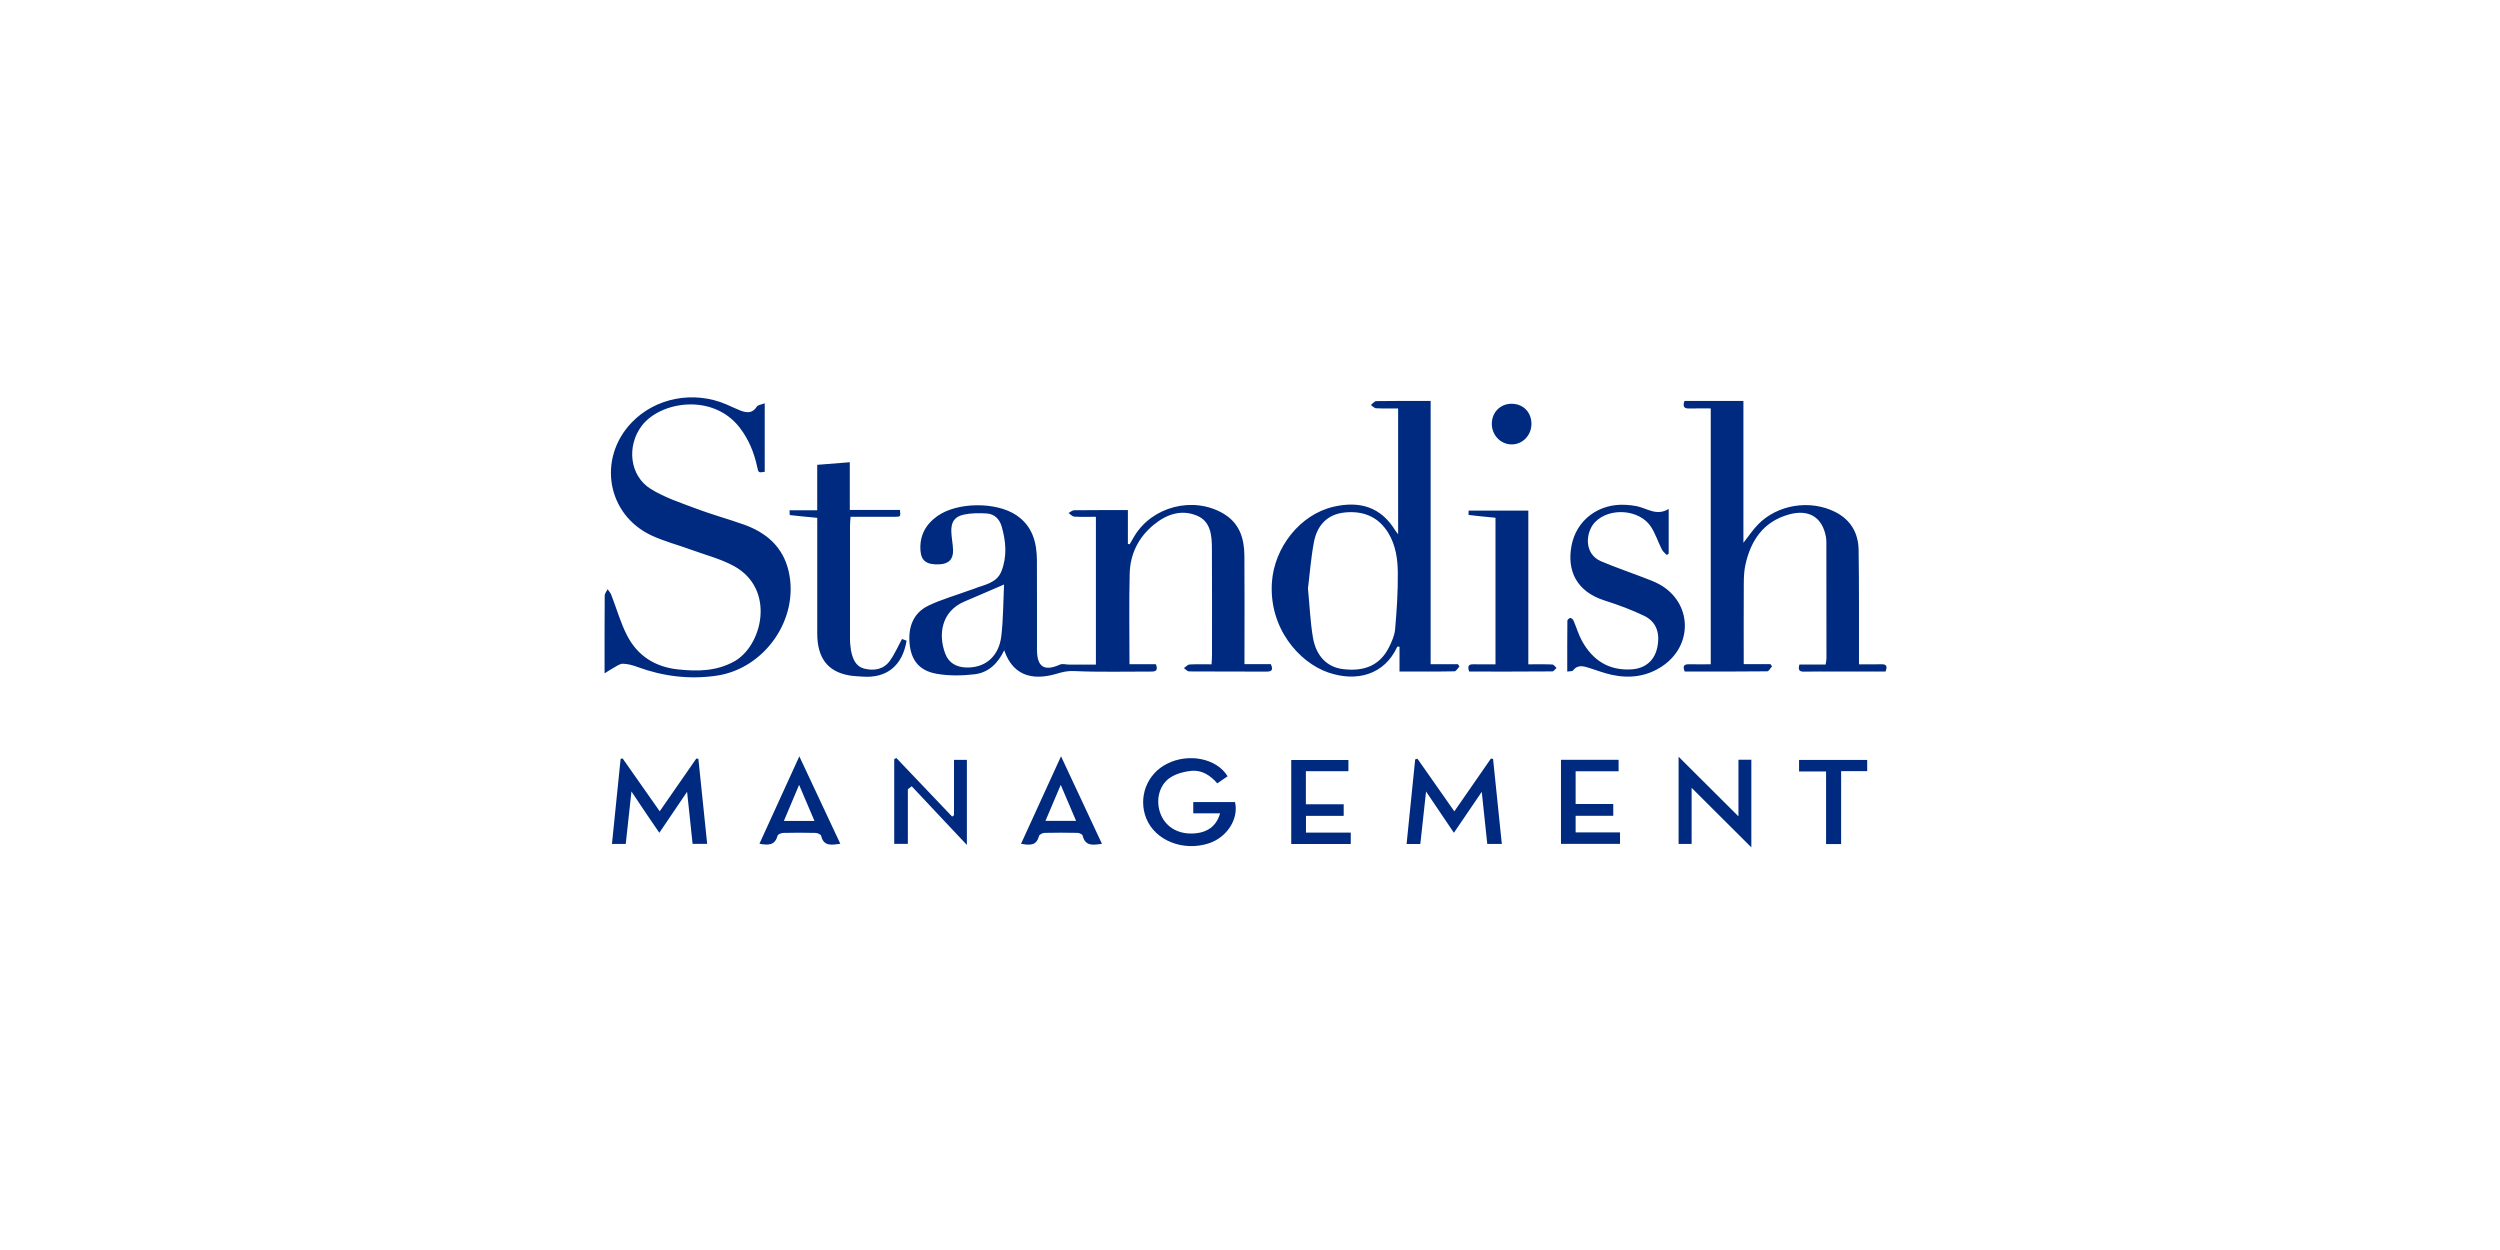 <svg width="128" height="64" viewBox="0 0 128 64" fill="none" xmlns="http://www.w3.org/2000/svg">
<path d="M56.11 34.029V26.46C55.738 26.46 55.37 26.474 55.001 26.451C54.901 26.446 54.807 26.331 54.711 26.266C54.806 26.216 54.901 26.126 54.996 26.124C55.895 26.114 56.792 26.117 57.748 26.117V27.847C57.779 27.854 57.81 27.861 57.839 27.866L58.079 27.451C58.999 25.923 61.098 25.394 62.629 26.291C63.461 26.777 63.707 27.56 63.713 28.453C63.727 30.143 63.717 31.832 63.717 33.519V34.003H65.065C65.186 34.265 65.145 34.386 64.863 34.386C63.535 34.381 62.208 34.386 60.882 34.377C60.794 34.377 60.706 34.267 60.617 34.207C60.712 34.143 60.804 34.029 60.903 34.022C61.271 33.999 61.641 34.013 62.033 34.013C62.042 33.831 62.054 33.694 62.054 33.558C62.054 31.728 62.061 29.9 62.05 28.071C62.047 27.401 61.986 26.691 61.278 26.399C60.46 26.061 59.696 26.345 59.046 26.889C58.284 27.525 57.864 28.374 57.84 29.365C57.802 30.897 57.83 32.429 57.83 34.008H59.18C59.292 34.29 59.209 34.384 58.961 34.384C57.634 34.381 56.305 34.419 54.981 34.358C54.643 34.342 54.384 34.412 54.085 34.5C53.157 34.771 51.935 34.813 51.415 33.294C51.096 33.969 50.603 34.44 49.902 34.523C49.255 34.598 48.576 34.61 47.94 34.495C47.063 34.335 46.646 33.799 46.57 32.942C46.496 32.11 46.752 31.39 47.525 31.014C48.165 30.702 48.863 30.508 49.533 30.261C49.637 30.223 49.744 30.193 49.846 30.153C50.376 29.937 51.023 29.873 51.271 29.253C51.57 28.503 51.507 27.721 51.286 26.956C51.176 26.576 50.915 26.313 50.519 26.29C50.126 26.266 49.719 26.266 49.338 26.35C48.861 26.455 48.688 26.744 48.708 27.243C48.721 27.547 48.787 27.852 48.797 28.157C48.814 28.631 48.574 28.873 48.1 28.894C47.449 28.924 47.169 28.72 47.129 28.202C47.07 27.432 47.392 26.847 48 26.418C49.015 25.702 50.996 25.685 52.03 26.374C52.858 26.926 53.086 27.764 53.09 28.698C53.1 30.219 53.09 31.741 53.094 33.262C53.094 34.152 53.468 34.386 54.27 34.027C54.4 33.969 54.58 34.027 54.735 34.027H56.111L56.11 34.029ZM51.406 29.927C50.673 30.242 50.031 30.524 49.386 30.795C48.19 31.299 48.022 32.502 48.405 33.488C48.574 33.924 48.942 34.144 49.409 34.172C50.405 34.232 51.139 33.638 51.267 32.569C51.369 31.704 51.364 30.827 51.406 29.927ZM87.593 34.011C87.208 34.011 86.85 34.018 86.493 34.01C86.229 34.003 86.134 34.092 86.259 34.383C87.662 34.383 89.071 34.388 90.479 34.372C90.563 34.372 90.644 34.208 90.727 34.12L90.649 34.003H89.279C89.279 32.592 89.273 31.224 89.282 29.858C89.284 29.54 89.299 29.214 89.368 28.904C89.647 27.652 90.298 26.704 91.584 26.343C92.613 26.053 93.303 26.481 93.489 27.491C93.51 27.6 93.51 27.714 93.51 27.824C93.514 29.792 93.515 31.76 93.514 33.728C93.514 33.818 93.488 33.91 93.47 34.025H92.13C92.063 34.271 92.096 34.395 92.366 34.388C92.877 34.374 93.389 34.384 93.901 34.384H96.539C96.635 34.13 96.608 34.003 96.333 34.01C95.965 34.02 95.595 34.013 95.18 34.013V33.518C95.177 31.732 95.189 29.944 95.161 28.158C95.147 27.287 94.756 26.612 93.958 26.21C92.678 25.567 91.008 25.828 90.008 26.856C89.748 27.122 89.539 27.441 89.263 27.792V20.528H86.245C86.134 20.84 86.248 20.924 86.504 20.915C86.86 20.905 87.216 20.912 87.59 20.912V34.013L87.593 34.011ZM71.584 27.358V20.912C71.192 20.912 70.822 20.922 70.454 20.903C70.364 20.898 70.277 20.793 70.189 20.735C70.281 20.667 70.372 20.539 70.466 20.537C71.376 20.521 72.288 20.528 73.249 20.528V34.006H74.645L74.723 34.123C74.638 34.211 74.555 34.37 74.471 34.372C73.548 34.39 72.623 34.382 71.655 34.382V33.11C71.585 33.11 71.548 33.103 71.542 33.11C70.884 34.549 69.465 34.934 68.002 34.43C66.522 33.919 64.962 32.166 65.122 29.811C65.243 28.041 66.55 26.345 68.277 25.945C69.608 25.637 70.699 25.949 71.434 27.155C71.461 27.199 71.496 27.239 71.586 27.358H71.584ZM66.969 30.137C67.057 31.049 67.088 31.86 67.224 32.651C67.389 33.603 67.957 34.153 68.737 34.255C69.873 34.402 70.656 34.05 71.11 33.152C71.259 32.859 71.402 32.534 71.43 32.213C71.513 31.259 71.577 30.3 71.568 29.342C71.563 28.636 71.466 27.924 71.084 27.293C70.571 26.448 69.794 26.147 68.86 26.238C67.96 26.325 67.435 26.898 67.273 27.756C67.119 28.572 67.058 29.405 66.968 30.136L66.969 30.137ZM31.396 34.202C31.557 34.118 31.726 33.982 31.889 33.983C32.143 33.987 32.406 34.063 32.649 34.153C33.959 34.631 35.294 34.796 36.679 34.596C39.159 34.239 40.951 31.669 40.373 29.225C40.081 27.989 39.222 27.26 38.074 26.854C37.269 26.569 36.442 26.343 35.644 26.042C34.848 25.742 34.017 25.472 33.304 25.024C32.231 24.349 32.084 22.839 32.845 21.817C33.794 20.542 36.501 20.115 37.872 21.894C38.33 22.489 38.61 23.162 38.764 23.894C38.831 24.212 38.84 24.208 39.154 24.156V20.649C38.989 20.716 38.809 20.728 38.75 20.819C38.525 21.176 38.232 21.141 37.915 21.022C37.671 20.929 37.436 20.81 37.196 20.707C35.516 19.986 33.561 20.36 32.34 21.635C30.58 23.477 31.073 26.348 33.357 27.415C34.003 27.717 34.705 27.897 35.377 28.143C36.114 28.413 36.892 28.608 37.575 28.981C39.732 30.16 39.039 33.076 37.578 33.873C36.664 34.372 35.706 34.379 34.718 34.274C33.547 34.151 32.643 33.581 32.105 32.534C31.766 31.874 31.565 31.142 31.293 30.447C31.253 30.345 31.173 30.261 31.111 30.17C31.059 30.279 30.961 30.385 30.961 30.496C30.951 31.766 30.954 33.034 30.954 34.476C31.16 34.348 31.274 34.267 31.396 34.204V34.202ZM45.568 33.824C45.251 34.272 44.762 34.358 44.265 34.237C43.798 34.125 43.649 33.712 43.568 33.288C43.532 33.068 43.516 32.844 43.521 32.621C43.518 30.709 43.519 28.797 43.521 26.885C43.521 26.752 43.538 26.619 43.551 26.46C44.334 26.46 45.077 26.462 45.822 26.46C46.114 26.46 46.114 26.451 46.078 26.108H43.51V23.666L41.842 23.799V26.127H40.424C40.431 26.245 40.428 26.371 40.44 26.372C40.893 26.425 41.349 26.467 41.843 26.512V27.005C41.843 28.818 41.838 30.634 41.843 32.448C41.847 33.686 42.378 34.381 43.46 34.577C43.69 34.619 43.926 34.626 44.162 34.643C45.401 34.735 46.208 34.081 46.417 32.803C46.326 32.768 46.229 32.733 46.182 32.716C45.966 33.113 45.802 33.496 45.567 33.829L45.568 33.824ZM83.828 25.921C83.639 25.882 83.447 25.858 83.254 25.849C81.876 25.759 80.716 26.605 80.462 27.936C80.219 29.212 80.71 30.291 82.17 30.751C82.851 30.967 83.529 31.217 84.174 31.527C84.815 31.835 85.017 32.434 84.843 33.192C84.694 33.836 84.223 34.225 83.543 34.271C82.381 34.346 81.55 33.814 80.998 32.816C80.818 32.49 80.715 32.122 80.566 31.779C80.538 31.716 80.461 31.641 80.404 31.639C80.352 31.637 80.251 31.727 80.25 31.777C80.24 32.635 80.243 33.495 80.243 34.384C80.383 34.361 80.497 34.377 80.533 34.332C80.789 34.002 81.093 34.112 81.401 34.209C81.769 34.325 82.132 34.465 82.507 34.547C83.434 34.752 84.319 34.643 85.123 34.099C86.71 33.022 86.63 30.841 84.962 29.918C84.698 29.773 84.409 29.671 84.125 29.561C83.406 29.282 82.673 29.037 81.965 28.733C81.073 28.346 81.183 27.223 81.675 26.723C82.423 25.965 83.945 26.077 84.528 26.968C84.76 27.323 84.891 27.745 85.085 28.128C85.14 28.241 85.252 28.323 85.339 28.418L85.437 28.342V26.057C84.825 26.434 84.345 26.035 83.825 25.921H83.828ZM78.25 26.143H75.192C75.192 26.238 75.185 26.363 75.192 26.366C75.642 26.42 76.098 26.464 76.569 26.509V34.013C76.177 34.013 75.807 34.02 75.437 34.011C75.169 34.004 75.133 34.132 75.223 34.384C76.637 34.384 78.06 34.388 79.48 34.376C79.551 34.376 79.622 34.258 79.693 34.197C79.623 34.136 79.553 34.025 79.48 34.022C79.095 34.004 78.708 34.013 78.25 34.013V26.143ZM72.457 38.88L72.017 43.214H72.72C72.815 42.334 72.91 41.474 73.014 40.526L74.44 42.638L75.866 40.542C75.966 41.498 76.056 42.351 76.148 43.208H76.893C76.743 41.736 76.593 40.295 76.445 38.856L76.336 38.838C75.716 39.735 75.095 40.629 74.462 41.542L72.572 38.844C72.534 38.856 72.495 38.869 72.457 38.882V38.88ZM35.179 40.54L35.461 43.205H36.207C36.055 41.731 35.907 40.292 35.757 38.851C35.722 38.846 35.687 38.841 35.652 38.837C35.034 39.727 34.415 40.621 33.777 41.538L31.877 38.83C31.843 38.839 31.809 38.848 31.775 38.858L31.332 43.21H32.038C32.135 42.328 32.228 41.47 32.33 40.523L33.032 41.573C33.256 41.906 33.485 42.235 33.758 42.638L35.177 40.542L35.179 40.54ZM59.749 39.106C59.251 39.354 58.865 39.781 58.669 40.301C58.474 40.821 58.482 41.397 58.693 41.911C59.152 43.041 60.591 43.608 61.897 43.177C62.83 42.869 63.433 41.917 63.233 41.067H61.095V41.643H62.469C62.275 42.321 61.786 42.657 61.039 42.676C60.244 42.696 59.629 42.291 59.394 41.598C59.164 40.918 59.369 40.141 59.957 39.786C60.261 39.602 60.645 39.5 61.003 39.466C61.539 39.418 61.974 39.702 62.325 40.108C62.519 39.973 62.687 39.859 62.853 39.745C62.299 38.828 60.852 38.542 59.749 39.106ZM89.007 41.796C87.979 40.77 86.998 39.794 85.944 38.744V43.21H86.611V40.337L89.669 43.384V38.9H89.009V41.796L89.007 41.794V41.796ZM45.784 38.87V43.205H46.482V40.41L46.679 40.256C47.622 41.259 48.564 42.26 49.504 43.262V38.906H48.845V41.74C48.814 41.764 48.782 41.786 48.75 41.809L45.893 38.809L45.786 38.869L45.784 38.87ZM66.861 39.486H69.039V38.912H66.111V43.212H69.159V42.629H66.866V41.774H68.797V41.178H66.861V39.486ZM79.92 43.206H82.945V42.618H80.672V41.768H82.599V41.165H80.672V39.488H82.872V38.903H79.922V43.207L79.92 43.206ZM43.025 43.203C42.564 43.263 42.175 43.342 42.043 42.795C42.026 42.723 41.855 42.646 41.755 42.645C41.202 42.631 40.65 42.631 40.097 42.645C39.997 42.646 39.829 42.718 39.81 42.79C39.678 43.285 39.336 43.285 38.883 43.2C39.553 41.729 40.218 40.278 40.926 38.725C41.653 40.275 42.326 41.715 43.025 43.203ZM40.135 42.032H41.701L40.914 40.185C40.638 40.838 40.395 41.419 40.135 42.032ZM56.415 43.203C55.965 43.268 55.566 43.342 55.43 42.781C55.414 42.717 55.264 42.645 55.176 42.643C54.61 42.63 54.044 42.63 53.478 42.643C53.38 42.646 53.215 42.727 53.196 42.804C53.065 43.314 52.709 43.282 52.278 43.2L54.324 38.723C55.053 40.285 55.731 41.734 56.419 43.201L56.415 43.203ZM54.31 40.186L53.528 42.028H55.096L54.31 40.186ZM94.266 39.483H95.6V38.907H92.112V39.5H93.495V43.217H94.265L94.266 39.483ZM77.403 20.672C76.817 20.67 76.384 21.104 76.381 21.698C76.379 22.279 76.831 22.75 77.394 22.754C77.956 22.757 78.407 22.291 78.41 21.708C78.412 21.108 77.99 20.675 77.403 20.674V20.672Z" fill="#002A7F"/>
</svg>
